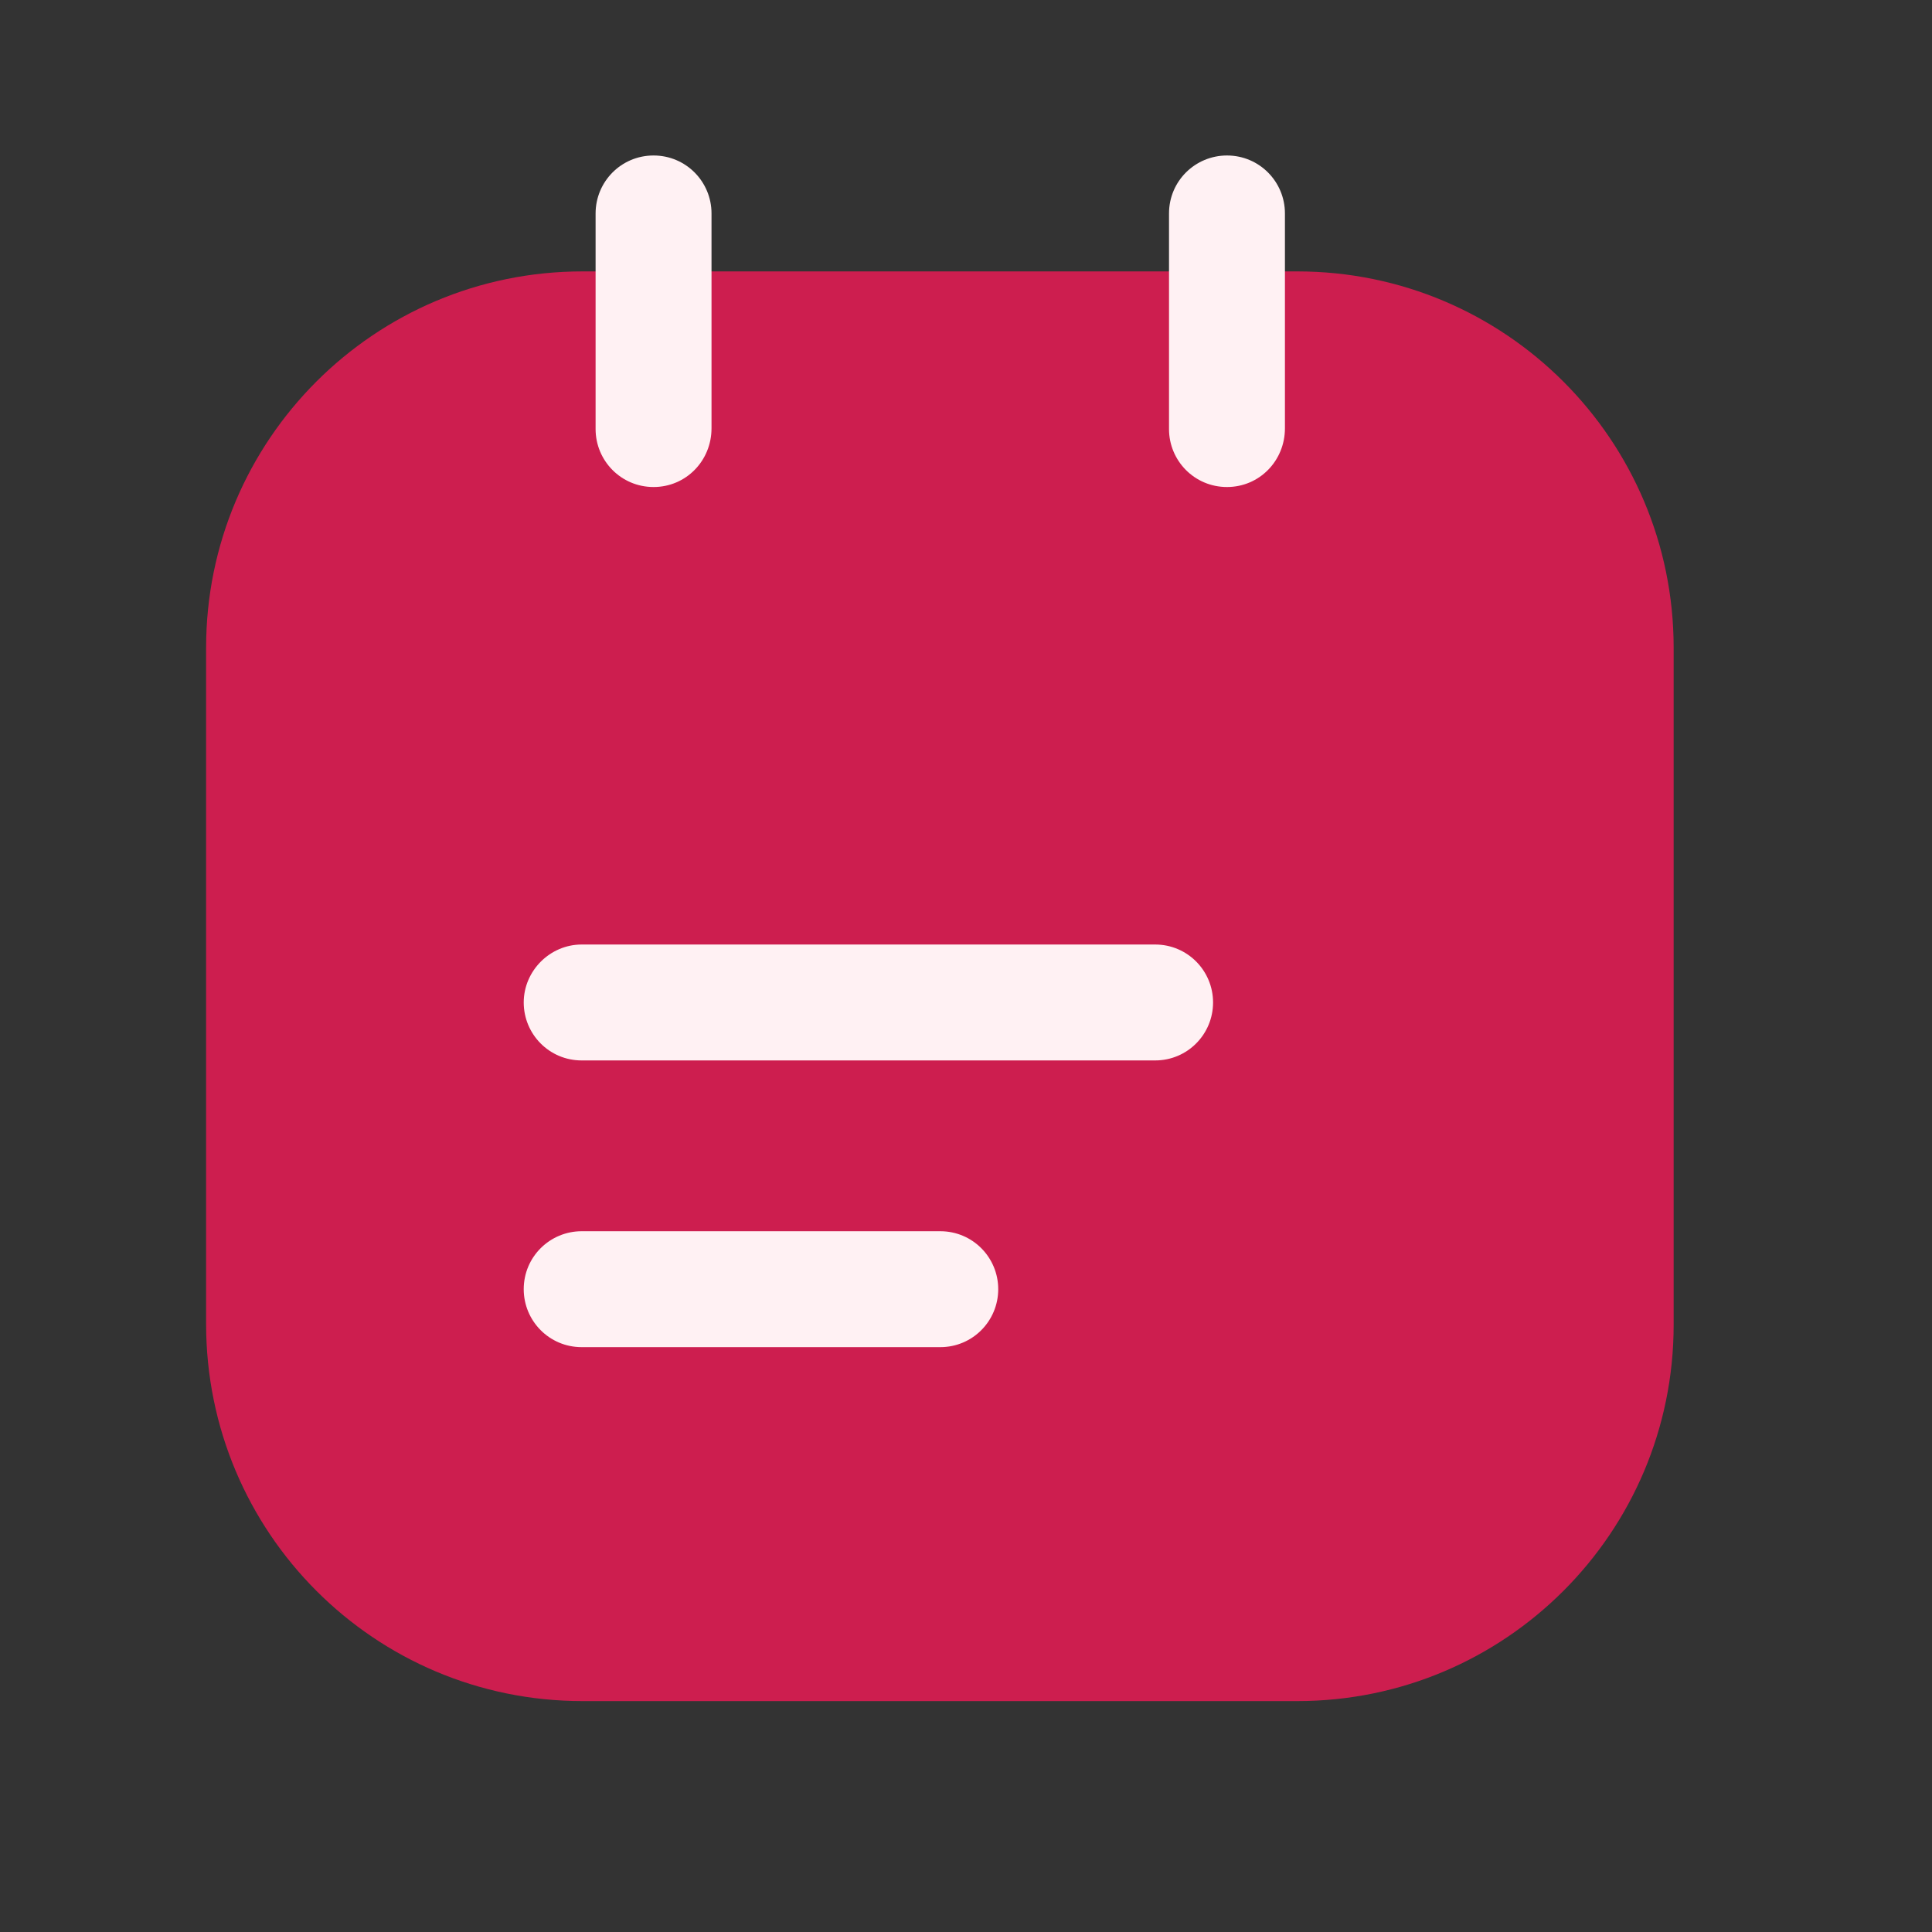<svg width="25" height="25" viewBox="0 0 25 25" fill="none" xmlns="http://www.w3.org/2000/svg">
<rect x="0" y="0" width="25" height="25" fill="#333333" stroke="none"/>
<path d="M7.537 22.012H16.787C19.477 22.012 21.657 19.832 21.657 17.142V8.382C21.657 5.692 19.477 3.512 16.787 3.512H7.537C4.847 3.512 2.667 5.692 2.667 8.382V17.132C2.667 19.832 4.847 22.012 7.537 22.012Z" fill="#CD1E4F"/>
<path d="M8.457 6.302C8.037 6.302 7.707 5.962 7.707 5.552V2.762C7.707 2.352 8.037 2.012 8.457 2.012C8.877 2.012 9.207 2.352 9.207 2.762V5.542C9.207 5.962 8.877 6.302 8.457 6.302Z" fill="#FFF1F3"/>
<path d="M15.877 6.302C15.457 6.302 15.127 5.962 15.127 5.552V2.762C15.127 2.342 15.467 2.012 15.877 2.012C16.297 2.012 16.627 2.352 16.627 2.762V5.542C16.627 5.962 16.297 6.302 15.877 6.302Z" fill="#FFF1F3"/>
<path d="M14.947 13.722H7.527C7.107 13.722 6.777 13.382 6.777 12.972C6.777 12.562 7.117 12.222 7.527 12.222H14.947C15.367 12.222 15.697 12.562 15.697 12.972C15.697 13.382 15.367 13.722 14.947 13.722Z" fill="#FFF1F3"/>
<path d="M12.167 17.432H7.527C7.107 17.432 6.777 17.092 6.777 16.682C6.777 16.262 7.117 15.932 7.527 15.932H12.167C12.587 15.932 12.917 16.272 12.917 16.682C12.917 17.092 12.587 17.432 12.167 17.432Z" fill="#FFF1F3"/>
</svg>

